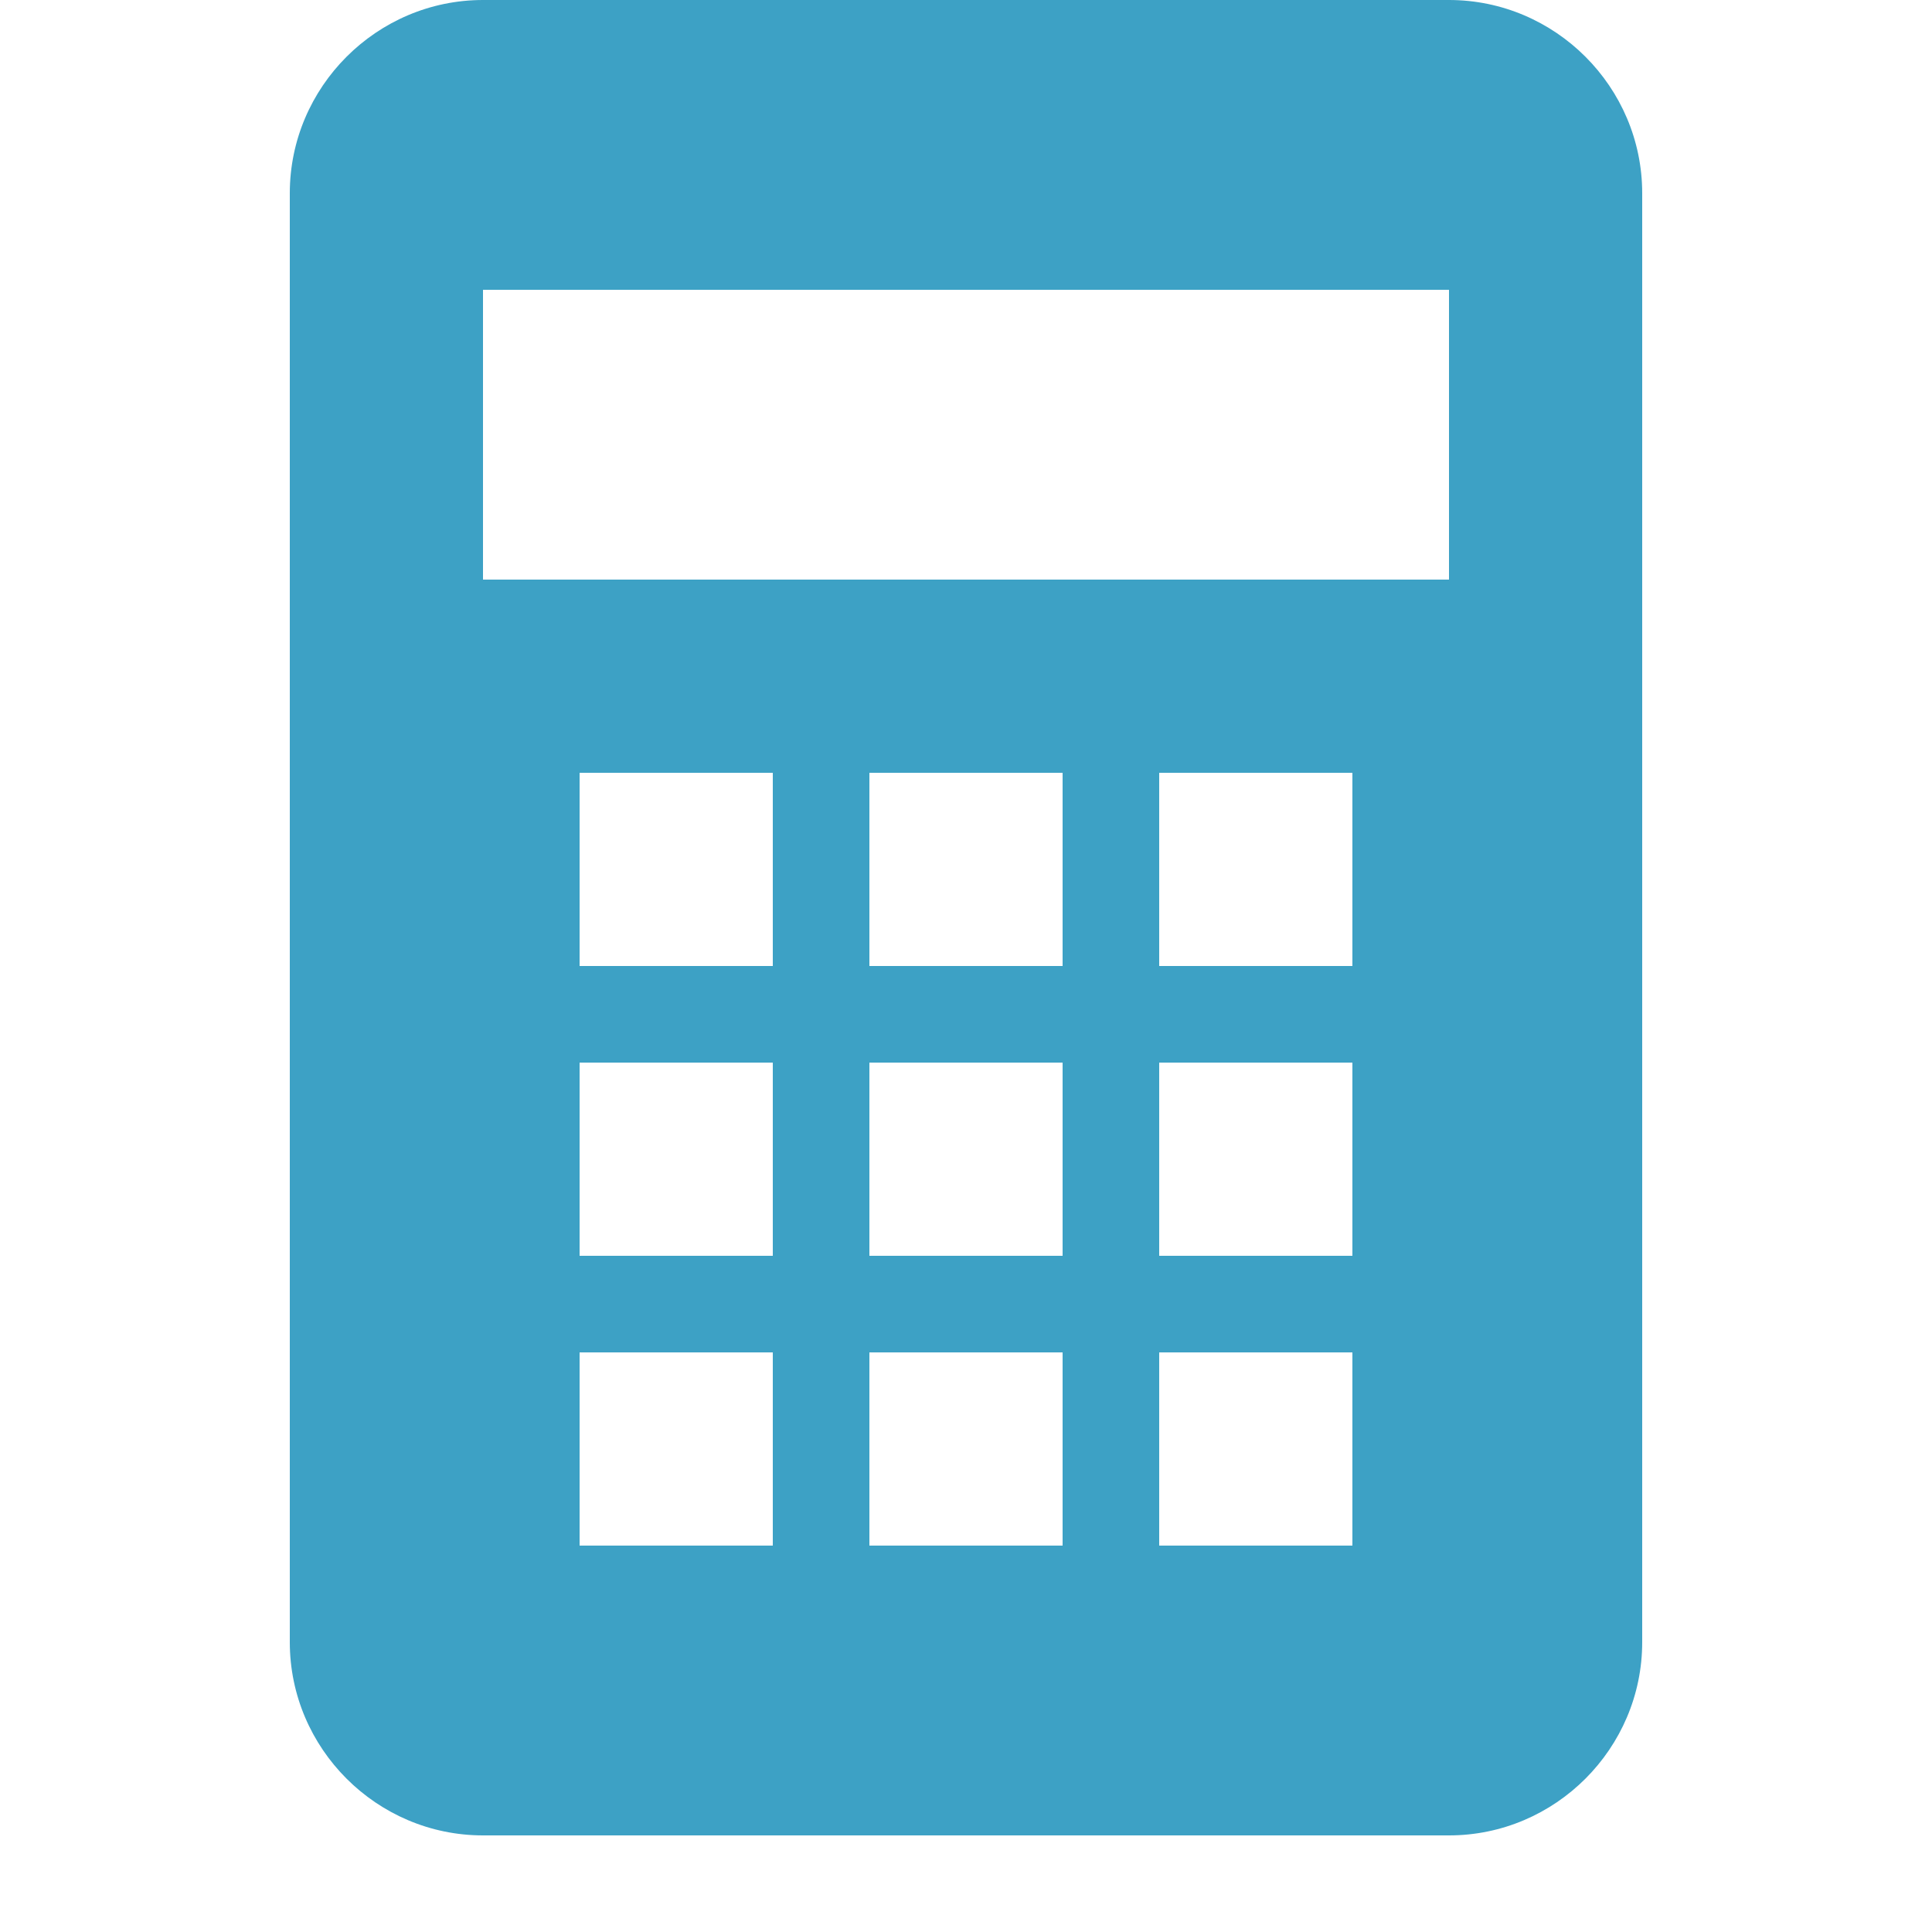 <?xml version="1.0" encoding="utf-8"?>
<!-- Generator: Adobe Illustrator 21.0.0, SVG Export Plug-In . SVG Version: 6.00 Build 0)  -->
<svg version="1.1" id="Layer_1" xmlns="http://www.w3.org/2000/svg" xmlns:xlink="http://www.w3.org/1999/xlink" x="0px" y="0px"
	 viewBox="0 0 20 20" style="enable-background:new 0 0 20 20;" xml:space="preserve">
<style type="text/css">
	.st0{fill:#3DA1C5;}
</style>
<path class="st0" d="M15,0H5C3.9,0,3,0.9,3,2v15c0,1.1,0.9,2,2,2h10c1.1,0,2-0.9,2-2V2C17,0.9,16.1,0,15,0z M8,16H6v-2h2V16z M8,13
	H6v-2h2V13z M8,10H6V8h2V10z M11,16H9v-2h2V16z M11,13H9v-2h2V13z M11,10H9V8h2V10z M14,16h-2v-2h2V16z M14,13h-2v-2h2V13z M14,10
	h-2V8h2V10z M15,6H5V3h10V6z"/>
</svg>
